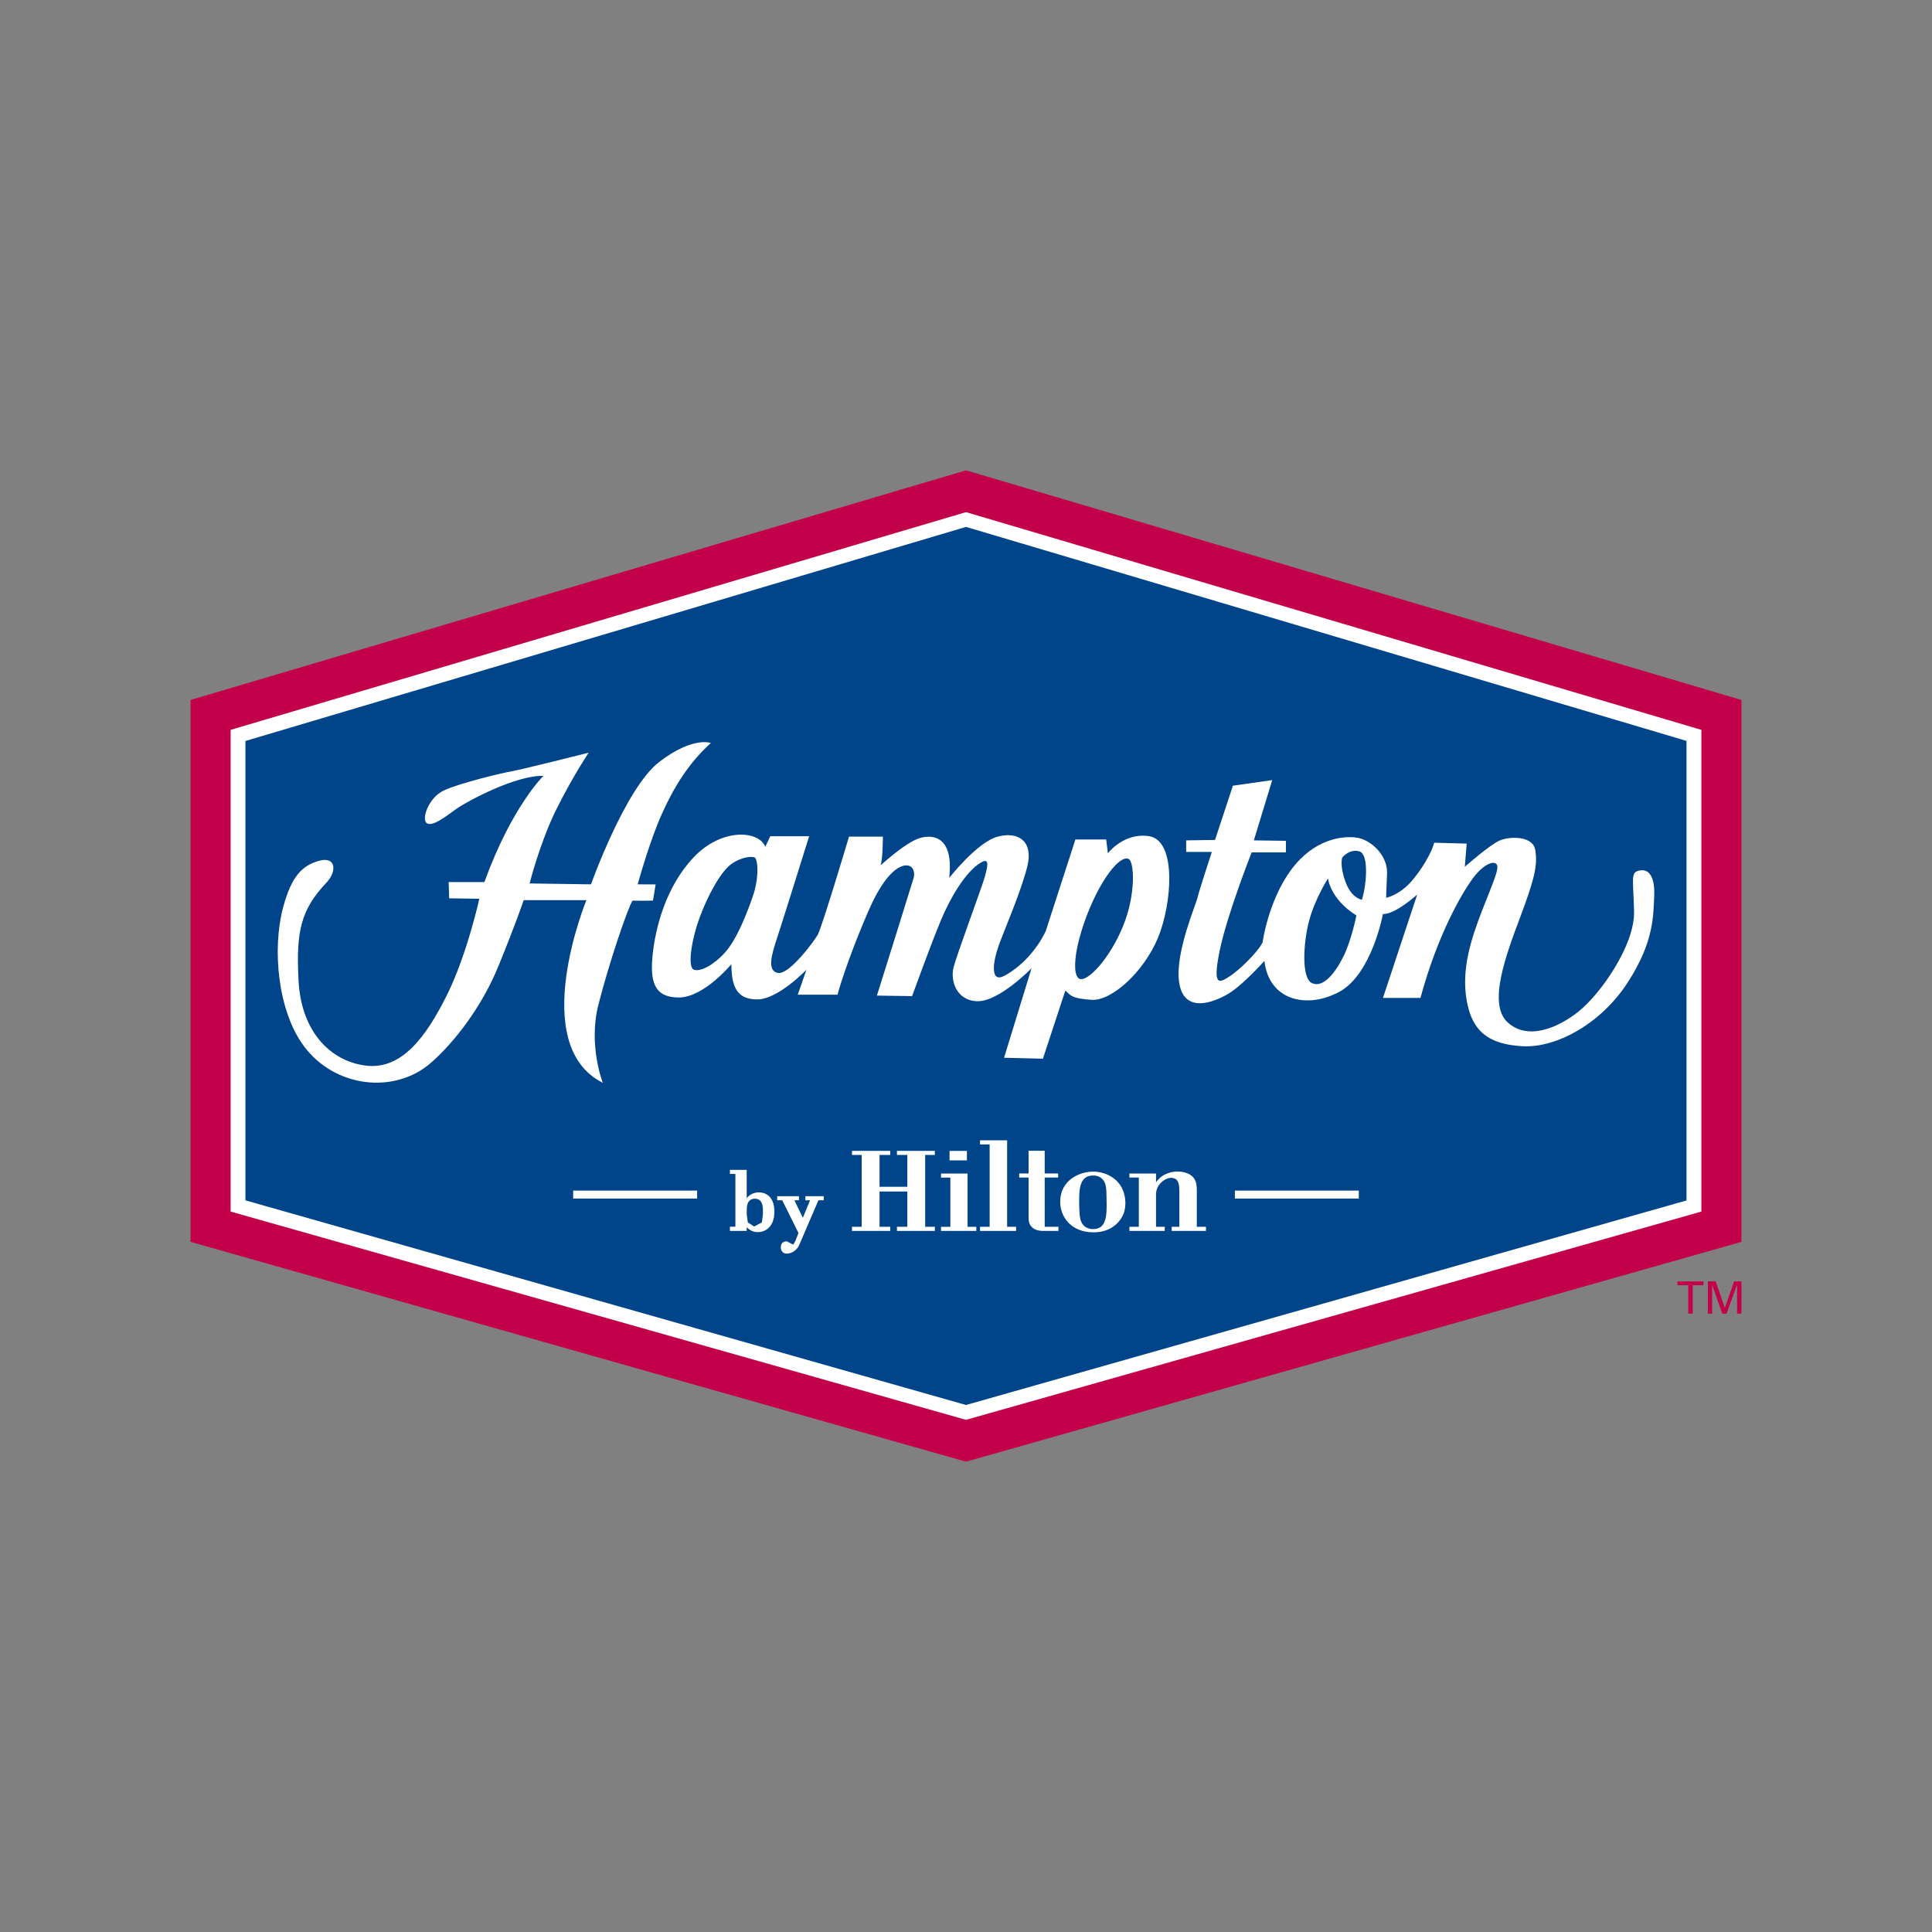 <?xml version="1.0" encoding="utf-8"?>
<!DOCTYPE svg PUBLIC "-//W3C//DTD SVG 1.1//EN" "http://www.w3.org/Graphics/SVG/1.1/DTD/svg11.dtd">
<svg version="1.1" xmlns="http://www.w3.org/2000/svg" xmlns:xlink="http://www.w3.org/1999/xlink" x="0px" y="0px" width="216px" height="216px" viewBox="0 0 216 216" enable-background="new 0 0 216 216" xml:space="preserve">
<rect x="0" y="0" width="216" height="216" fill="#808080" stroke="none"/>
<g id="Layer_1">
	<g>
		<polygon fill="#C3004A" points="194.697,138.842 108.002,163.417 21.303,138.842 21.303,78.257 108.002,52.583 194.697,78.257 		
			"/>
		<polygon fill="#FFFFFF" points="190.215,135.455 108.002,158.74 25.785,135.455 25.785,81.6 108.002,57.257 190.215,81.6 		"/>
		<polygon fill="#004489" points="188.555,134.211 108.002,157.08 27.439,134.201 27.439,82.843 108.002,58.909 188.555,82.835 		
			"/>
		<polygon fill="#C3004A" points="188.749,146.866 188.749,143.69 187.548,143.69 187.548,143.263 190.453,143.263 190.453,143.69 
			189.252,143.69 189.252,146.866 		"/>
		<polygon fill="#C3004A" points="190.938,143.263 191.817,143.263 192.837,146.229 193.875,143.263 194.697,143.263 
			194.697,146.866 194.207,146.866 194.207,143.625 193.032,146.866 192.551,146.866 191.416,143.643 191.416,146.866 
			190.938,146.866 		"/>
		<rect x="64.079" y="133.11" fill-rule="evenodd" clip-rule="evenodd" fill="#FFFFFF" width="13.859" height="0.889"/>
		<rect x="138.062" y="133.11" fill-rule="evenodd" clip-rule="evenodd" fill="#FFFFFF" width="13.853" height="0.889"/>
		<g>
			<defs>
				<rect id="SVGID_1_" y="27" width="216" height="162"/>
			</defs>
			<clipPath id="SVGID_2_">
				<use xlink:href="#SVGID_1_"  overflow="visible"/>
			</clipPath>
			<path clip-path="url(#SVGID_2_)" fill="#FFFFFF" d="M84.822,133.309c-0.737,0-1.152,0.434-1.338,0.632v-3.14H83.48v-0.009h-1.873
				v0.455h0.611v5.899h-0.611v0.473h1.873v-0.018h0.004v-0.397c0.168,0.169,0.543,0.548,1.23,0.548c0.927,0,1.864-0.649,1.864-2.287
				C86.578,133.989,85.828,133.309,84.822,133.309 M85.18,136.666l-0.863,0.459l-0.711-0.459l-0.117-0.915
				c0-0.428,0-0.604,0.013-0.781c0.077-0.821,0.548-0.944,0.883-0.954h0.009c0.307,0,0.813,0.133,0.885,0.954
				c0.018,0.177,0.018,0.354,0.018,0.781L85.18,136.666z"/>
			<path clip-path="url(#SVGID_2_)" fill="#FFFFFF" d="M90.042,133.737v0.455h0.523l-0.808,1.96l-0.941-1.96h0.51v-0.455H86.89
				v0.455h0.565l1.817,3.661l-0.371,0.94l-0.212,0.353l-0.216-0.097l-0.501-0.265c-0.448,0-0.676,0.243-0.676,0.68
				c0,0.337,0.206,0.693,0.647,0.693c0.574,0,1.13-0.371,1.397-0.936l2.162-5.03h0.591v-0.455H90.042z"/>
			<polygon clip-path="url(#SVGID_2_)" fill="#FFFFFF" points="100.279,137.619 100.279,137.155 101.44,137.155 101.44,133.212 
				98.333,133.212 98.333,137.155 99.528,137.155 99.528,137.619 95.251,137.619 95.251,137.155 96.335,137.155 96.335,129.123 
				95.251,129.123 95.251,128.668 99.528,128.668 99.528,129.123 98.333,129.123 98.333,132.683 101.44,132.683 101.44,129.123 
				100.279,129.123 100.279,128.668 104.516,128.668 104.516,129.123 103.436,129.123 103.436,137.155 104.516,137.155 
				104.516,137.619 			"/>
			<path clip-path="url(#SVGID_2_)" fill="#FFFFFF" d="M105.207,137.619v-0.459h1.044v-5.503h-1.044v-0.455h2.97v5.958h0.974v0.459
				H105.207z M106.161,128.673h1.941v1.06h-1.941V128.673z"/>
			<polygon clip-path="url(#SVGID_2_)" fill="#FFFFFF" points="109.569,137.619 109.569,137.155 110.643,137.155 110.643,127.947 
				109.569,127.947 109.569,127.489 112.6,127.489 112.6,137.155 113.602,137.155 113.602,137.619 			"/>
			<path clip-path="url(#SVGID_2_)" fill="#FFFFFF" d="M116.627,137.619c-1.06,0-1.63-0.548-1.63-1.386v-4.581h-1.047v-0.454h1.047
				v-2.548c0.588,0,1.206,0.018,1.802,0v2.548h1.502v0.454h-1.502v5.503h1.537v0.464H116.627"/>
			<path clip-path="url(#SVGID_2_)" fill="#FFFFFF" d="M123.516,132.232c-0.256-0.562-0.716-0.809-1.307-0.809
				c-1.52,0-1.555,1.559-1.555,2.91c0,1.823,0.164,2.155,0.287,2.376c0.189,0.361,0.6,0.706,1.285,0.706
				c1.519,0,1.519-1.638,1.492-3.145C123.719,132.638,123.604,132.436,123.516,132.232 M125.617,135.686
				c-0.22,0.608-1.131,2.092-3.355,2.092c-2.473,0-3.732-1.695-3.732-3.417c0-2.39,2.116-3.374,3.697-3.374
				c1.395,0,3.426,0.844,3.585,3.272C125.839,134.73,125.794,135.243,125.617,135.686"/>
			<path clip-path="url(#SVGID_2_)" fill="#FFFFFF" d="M130.996,137.619v-0.464h0.856v-3.779c0-0.853,0-1.691-0.944-1.691
				c-0.525,0-1.396,0.53-1.604,1.396c-0.075,0.264-0.058,0.547-0.058,1.254v2.821h0.973v0.464h-3.949v-0.464h1.052v-5.503h-1.052
				v-0.454h2.977v0.977c0.337-0.42,0.592-0.717,1.22-0.968c0.458-0.185,0.865-0.229,1.166-0.229c0.114,0,0.467,0,0.878,0.115
				c1.241,0.365,1.294,1.307,1.294,1.987v4.075h1.024v0.464H130.996"/>
			<path clip-path="url(#SVGID_2_)" fill="#FFFFFF" d="M183.309,97.323c-1.025,0.208-0.721,0.777-0.619,4.558
				c0.106,3.789-3.78,9.28-6.191,11.196c-2.393,1.914-5.771,3.266-7.975,1.194c-2.199-2.075-0.15-7.516,1.488-11.865
				c1.634-4.361,1.89-5.758,1.634-7.362c-0.252-1.611-2.813-1.556-3.939-1.09c-1.126,0.465-3.938,2.952-3.938,2.952l0.208-2.59
				l-3.64-0.1c-0.199,0.98-1.475,3.21-2.76,4.557c-1.276,1.347-2.602,1.601-2.602,1.601s0-0.614,0.098-2.684
				c0.105-2.076-1.842-3.84-3.427-4.048c-1.581-0.209-4.752,0.153-7.313,3.626c-2.553,3.477-3.175,8.09-3.175,8.09
				c-0.507,1.083-2.658,3.155-3.735,3.835c-1.073,0.674-1.891,1.188-1.073-2.85c0.821-4.047,3.586-11.042,3.586-11.042h3.828
				l0.005-1.298l-3.586-0.048l2.054-6.739l-4.395,0.625l-2,6.063l-3.224,0.051v1.293h2.866c0,0-1.432,4.359-1.591,5.078
				c-0.149,0.727-2.455,6.018-2.092,9.279c0.424,3.884,3.938,2.438,5.52,1.505c1.589-0.936,4.045-3.68,4.045-3.68
				c0.468,4.354,4.649,5.441,8.346,3.473c3.67-1.971,4.902-8.71,4.902-8.71c1.378,0.051,3.832-2.179,3.832-2.179l-3.832,11.559
				h4.195c1.938-7.149,4.654-11.707,5.775-13.263c1.122-1.559,2.305-2.124,2.716-1.713c0.406,0.419-0.361,2.021-1.594,5.187
				c-1.223,3.162-2.341,6.529-1.73,10.053c0.608,3.521,2.507,4.925,6.244,5.132c3.722,0.208,8.689-2.438,11.711-7.051
				c3.012-4.612,2.906-7.564,3.012-9.743C185.043,97.997,184.333,97.114,183.309,97.323 M150.157,107.014
				c-0.914,1.813-2.248,3.471-3.476,2.901c-1.223-0.568-0.962-4.612-0.3-7.049c0.662-2.431,2.093-4.666,2.093-4.666
				s0.204,2.283,3.171,4.151C151.646,102.351,151.084,105.199,150.157,107.014 M152.26,100.591c0,0-1.176-0.157-1.842-2.025
				c-0.671-1.868-0.354-2.696-0.354-2.696s0.861-1.036,1.943-0.673C153.076,95.559,152.767,99.037,152.26,100.591"/>
			<path clip-path="url(#SVGID_2_)" fill="#FFFFFF" d="M128.471,93.488c-2.836-0.444-4.606,1.912-4.606,1.912l-0.193-1.549h-3.44
				l-3.321,10.26c-1.122,2.332-2.959,4.091-4.597,4.972c-1.644,0.888-1.334-1.499-0.623-3.466c0.725-1.967,2.509-6.065,3.18-8.814
				c0.657-2.745-1.024-3.884-3.329-3.266c-2.306,0.621-5.419,4.617-5.419,4.617c0.511-4.511-1.687-4.924-3.274-4.462
				c-1.588,0.466-4.398,3.058-4.398,3.058c0.256-0.724,0.256-3.213,0.256-3.213H94.92c0,0-2.966,9.954-3.482,10.94
				c-0.316,0.614-3.164,4.502-4.445,4.299c-1.281-0.208-0.724-2.076-0.104-3.939c0.613-1.861,3.576-11.349,3.576-11.349h-4.345
				l-0.557,1.19c-0.724-1.864-4.924-2.126-8.03,1.192c-3.127,3.318-4.246,7.878-4.564,10.83c-0.303,2.959,0.104,4.82,2.921,4.82
				c2.813,0,5.88-3.725,5.88-3.725c0,2.586,0.668,3.987,2.97,3.938c2.307-0.055,5.423-3.32,5.423-3.32l-0.974,2.798h4.447
				c0.821-3.055,2.866-8.138,3.841-10.209c0.97-2.071,2.2-3.735,3.326-4.146c1.121-0.417,1.581,0.466,1.329,1.342
				c-0.258,0.886-4.094,13.113-4.094,13.113l3.935,0.056c0,0,2.102-5.807,3.232-8.502c1.121-2.694,2.7-5.175,4.138-6.218
				c1.426-1.034,1.068,0.209,0.769,1.349c-0.305,1.135-3.224,8.916-3.526,10.261c-0.312,1.347,0.302,3.63,2.7,3.681
				c2.402,0.048,6.04-3.681,6.04-3.681l-3.072,10.001l4.346,0.106l2.508-7.622c0.618,0.569,0.672,0.881,2.924,1.04
				c2.251,0.155,5.828-3.11,7.414-6.896C131.031,101.108,131.593,93.972,128.471,93.488 M84.127,100.326
				c-0.814,2.337-1.886,4.874-3.122,6.223c-1.23,1.347-2.703,2.125-3.427,1.866c-0.72-0.256-0.307-3.215,0.616-5.752
				c0.916-2.542,2.4-5.235,3.577-6.068c1.179-0.828,2.305-0.876,2.607-0.724C84.697,96.025,84.944,97.997,84.127,100.326
				 M125.556,103.546c-1.484,3.625-3.886,6.162-4.813,5.904c-0.91-0.257-0.707-3.314,0.826-7.258
				c1.536-3.937,3.604-6.584,4.605-6.167C126.796,96.283,127.044,99.914,125.556,103.546"/>
			<path clip-path="url(#SVGID_2_)" fill="#FFFFFF" d="M54.156,98.615h-3.995l0.056,1.819l3.374,0.048c0,0-1.384,6.273-3.632,10.782
				c-2.251,4.509-4.97,8.347-9.004,7.878c-3.915-0.455-7.275-3.7-7.578-9.512c-0.289-5.485,0.246-7.914,3.129-10.96
				c1.177-1.243,1.078-2.952-0.816-2.438c-1.897,0.517-3.107,1.731-4.043,5.237c-1.23,4.608-0.603,11.562,2.331,15.491
				c3.46,4.654,10.13,5.405,14.195,1.869c2.646-2.302,5.726-6.322,7.556-10.831c1.855-4.509,2.822-7.362,2.822-7.362h7.01
				c0,0-6.648,16.17,1.834,20.422c0,0-1.631-4.143-0.51-8.651c1.126-4.513,3.327-10.989,3.837-11.718l1.022,0.016
				c0.21,0,0.798-0.016,1.259-0.016c0.135-0.735,0.294-1.813,0.294-1.813l-2.002-0.004c0,0,1.32-4.815,2.703-7.872
				c1.375-3.062,3.016-5.703,5.476-7.934c0,0-1.998-0.777-5.779,2.127c-3.784,2.903-7.62,13.678-7.62,13.678l-6.86-0.1
				c0,0,1.13-4.557,3.016-8.344c1.895-3.785,3.585-6.275,3.585-6.275s-7.418,1.872-8.596,2.075c-1.174,0.207-5.795,1.316-7.582,2.14
				c-1.795,0.837-2.559,3.318-1.895,3.681c0.665,0.367,2.046-0.724,3.268-1.605c1.234-0.883,6.726-3.8,9.741-3.696
				C60.753,86.749,57.22,90.169,54.156,98.615"/>
		</g>
	</g>
</g>
<g id="katman_1">
	<g>
	</g>
	<g>
	</g>
	<g>
	</g>
	<g>
	</g>
	<g>
	</g>
	<g>
	</g>
</g>
</svg>
